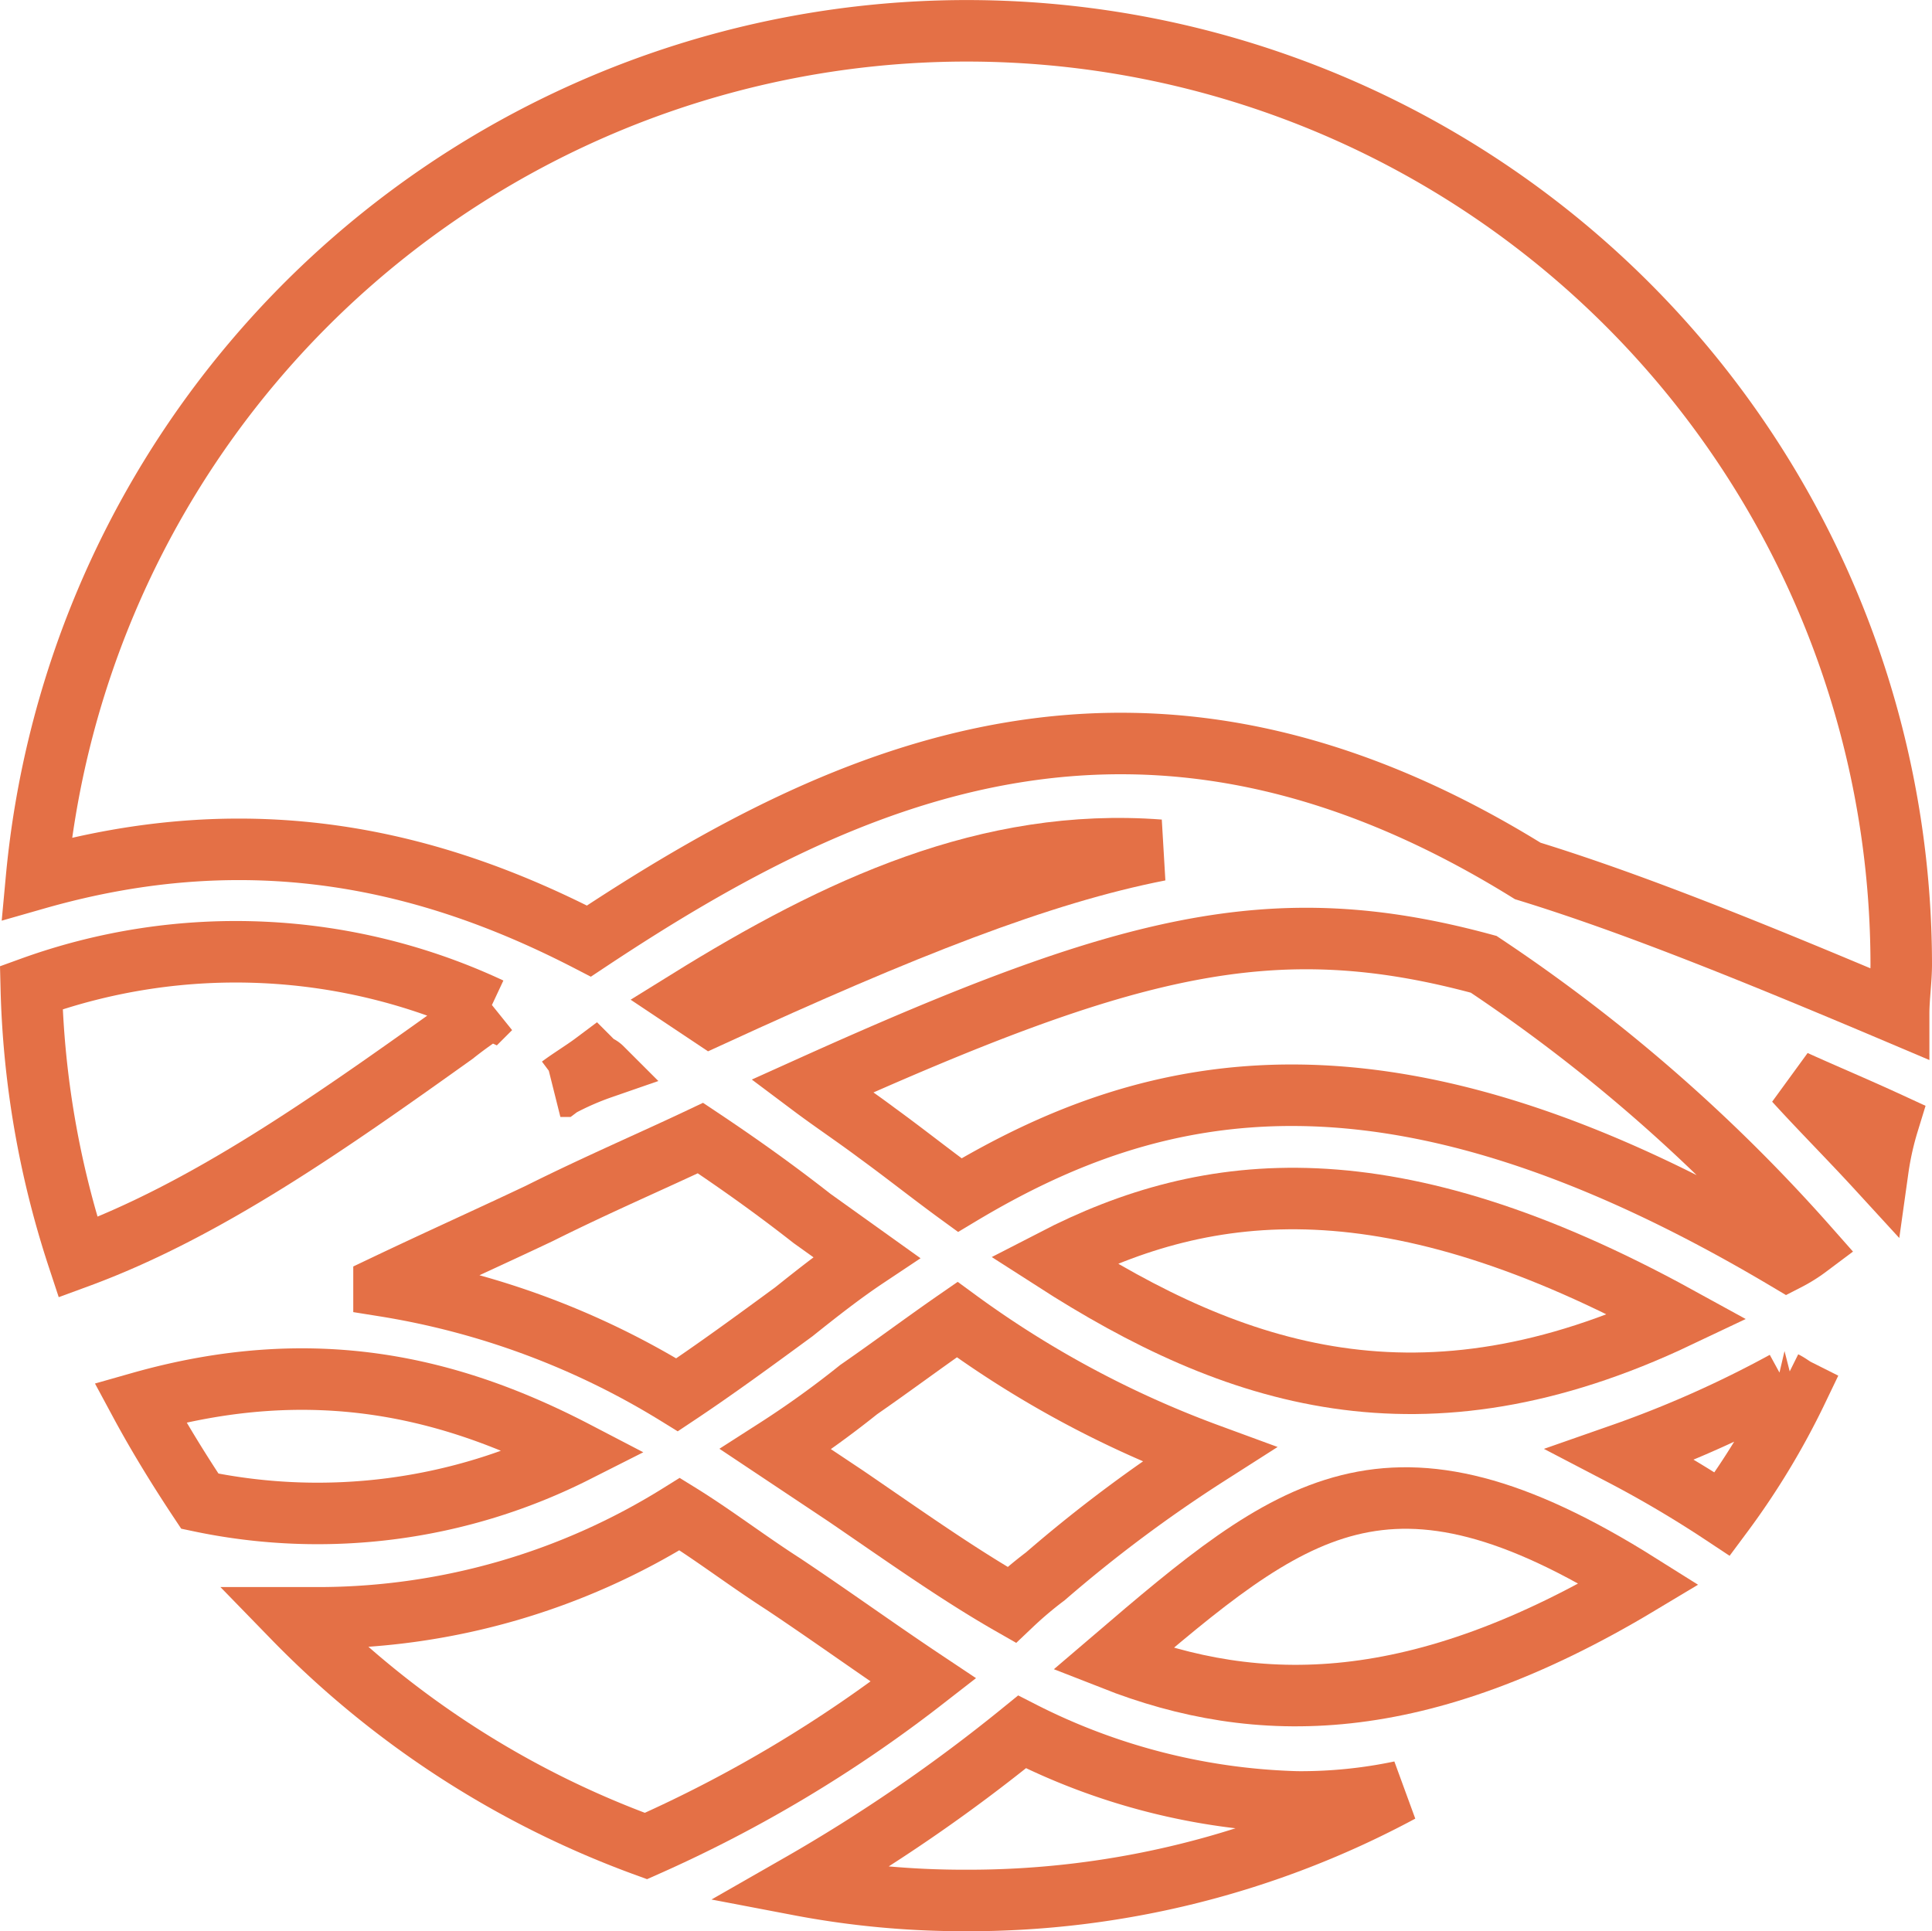 <svg xmlns="http://www.w3.org/2000/svg" width="94.22" height="94.194" viewBox="0 0 94.22 94.194">
  <g id="noun_waves_702569" transform="translate(1.526 1.5)">
    <g id="Group_1" data-name="Group 1" transform="translate(0 0)">
      <path id="Path_59" data-name="Path 59" d="M55.7,78.447c7.083,2.783,14.925,2.783,25.676-3.668C69.107,67.064,64.427,70.985,55.7,78.447Z" transform="translate(-2.957 0.984)" fill="none" stroke="#e47046" stroke-width="3"/>
      <path id="Path_60" data-name="Path 60" d="M53.4,62.028c8.854,5.692,17.961,8.727,30.482,2.783C69.843,57.1,60.989,58.107,53.4,62.028Z" transform="translate(-3.566 -2.075)" fill="none" stroke="#e47046" stroke-width="3"/>
      <path id="Path_61" data-name="Path 61" d="M48.005,74.615c-1.771-1.138-3.415-2.4-5.059-3.415a33.348,33.348,0,0,1-17.455,5.059H24.1A45.923,45.923,0,0,0,41.3,87.39a64.9,64.9,0,0,0,13.534-8.095C52.558,77.777,50.282,76.133,48.005,74.615Z" transform="translate(-11.325 1.148)" fill="none" stroke="#e47046" stroke-width="3"/>
      <path id="Path_62" data-name="Path 62" d="M36.387,52.276A29.292,29.292,0,0,0,14,51.264a45.555,45.555,0,0,0,2.277,13.154c6.2-2.277,12.142-6.451,18.34-10.878a21.456,21.456,0,0,1,1.771-1.265Z" transform="translate(-14 -4.593)" fill="none" stroke="#e47046" stroke-width="3"/>
      <path id="Path_63" data-name="Path 63" d="M39.449,69.544c-6.071-3.162-12.775-4.806-21.249-2.4.885,1.644,1.9,3.288,2.909,4.806A27.916,27.916,0,0,0,39.449,69.544Z" transform="translate(-12.888 -0.231)" fill="none" stroke="#e47046" stroke-width="3"/>
      <path id="Path_64" data-name="Path 64" d="M75.3,69.642a54.994,54.994,0,0,1,4.933,2.909A36.9,36.9,0,0,0,83.9,66.479c-.253-.127-.379-.253-.632-.379A53.337,53.337,0,0,1,75.3,69.642Z" transform="translate(2.234 -0.203)" fill="none" stroke="#e47046" stroke-width="3"/>
      <path id="Path_65" data-name="Path 65" d="M41.141,58.4C53.915,49.922,68.334,43.47,86.927,54.98c4.933,1.518,10.624,3.795,18.087,6.957,0-.759.127-1.644.127-2.4A45.568,45.568,0,0,0,14.2,55.36C24.824,52.324,33.552,54.474,41.141,58.4Z" transform="translate(-13.947 -14)" fill="none" stroke="#e47046" stroke-width="3"/>
      <path id="Path_66" data-name="Path 66" d="M86.047,58.8a14.706,14.706,0,0,1,.506-2.277C84.909,55.765,83.391,55.132,82,54.5,83.265,55.891,84.656,57.283,86.047,58.8Z" transform="translate(4.008 -3.275)" fill="none" stroke="#e47046" stroke-width="3"/>
      <path id="Path_67" data-name="Path 67" d="M63.823,70.277A49.853,49.853,0,0,1,51.554,63.7c-1.644,1.138-3.162,2.277-4.806,3.415A46.95,46.95,0,0,1,42.7,70.024L46.115,72.3c2.783,1.9,5.439,3.795,8.095,5.312a18.923,18.923,0,0,1,1.644-1.391A68.532,68.532,0,0,1,63.823,70.277Z" transform="translate(-6.4 -0.838)" fill="none" stroke="#e47046" stroke-width="3"/>
      <path id="Path_68" data-name="Path 68" d="M51.126,62.518l-2.656-1.9C46.7,59.23,44.928,57.965,43.031,56.7c-2.4,1.138-5.059,2.277-7.842,3.668-2.4,1.138-4.933,2.277-7.589,3.542a38.885,38.885,0,0,1,14.292,5.312c1.9-1.265,3.795-2.656,5.692-4.047C48.849,64.162,49.987,63.277,51.126,62.518Z" transform="translate(-10.398 -2.692)" fill="none" stroke="#e47046" stroke-width="3"/>
      <path id="Path_69" data-name="Path 69" d="M54.478,79.6A80.921,80.921,0,0,1,43.6,87.062a42.832,42.832,0,0,0,8.095.759,44.477,44.477,0,0,0,21.249-5.312,23.665,23.665,0,0,1-5.059.506A31.389,31.389,0,0,1,54.478,79.6Z" transform="translate(-6.161 3.372)" fill="none" stroke="#e47046" stroke-width="3"/>
      <path id="Path_70" data-name="Path 70" d="M62.319,45.616C53.971,44.983,46.635,48.4,39.3,52.952l1.138.759C49.8,49.41,56.5,46.754,62.319,45.616Z" transform="translate(-7.3 -5.647)" fill="none" stroke="#e47046" stroke-width="3"/>
      <path id="Path_71" data-name="Path 71" d="M44.1,56.207c1.012.759,2.15,1.518,3.162,2.277,1.391,1.012,2.656,2.023,4.047,3.035,9.486-5.692,21-8.348,40.348,3.162a7.039,7.039,0,0,0,1.012-.632,80.988,80.988,0,0,0-15.81-13.787C66.614,47.48,59.531,49.251,44.1,56.207Z" transform="translate(-6.029 -4.729)" fill="none" stroke="#e47046" stroke-width="3"/>
      <path id="Path_72" data-name="Path 72" d="M36.421,54.053c-.127-.127-.253-.127-.379-.253-.506.379-1.138.759-1.644,1.138A14.054,14.054,0,0,1,36.421,54.053Z" transform="translate(-8.595 -3.46)" fill="none" stroke="#e47046" stroke-width="3"/>
    </g>
  </g>
</svg>

